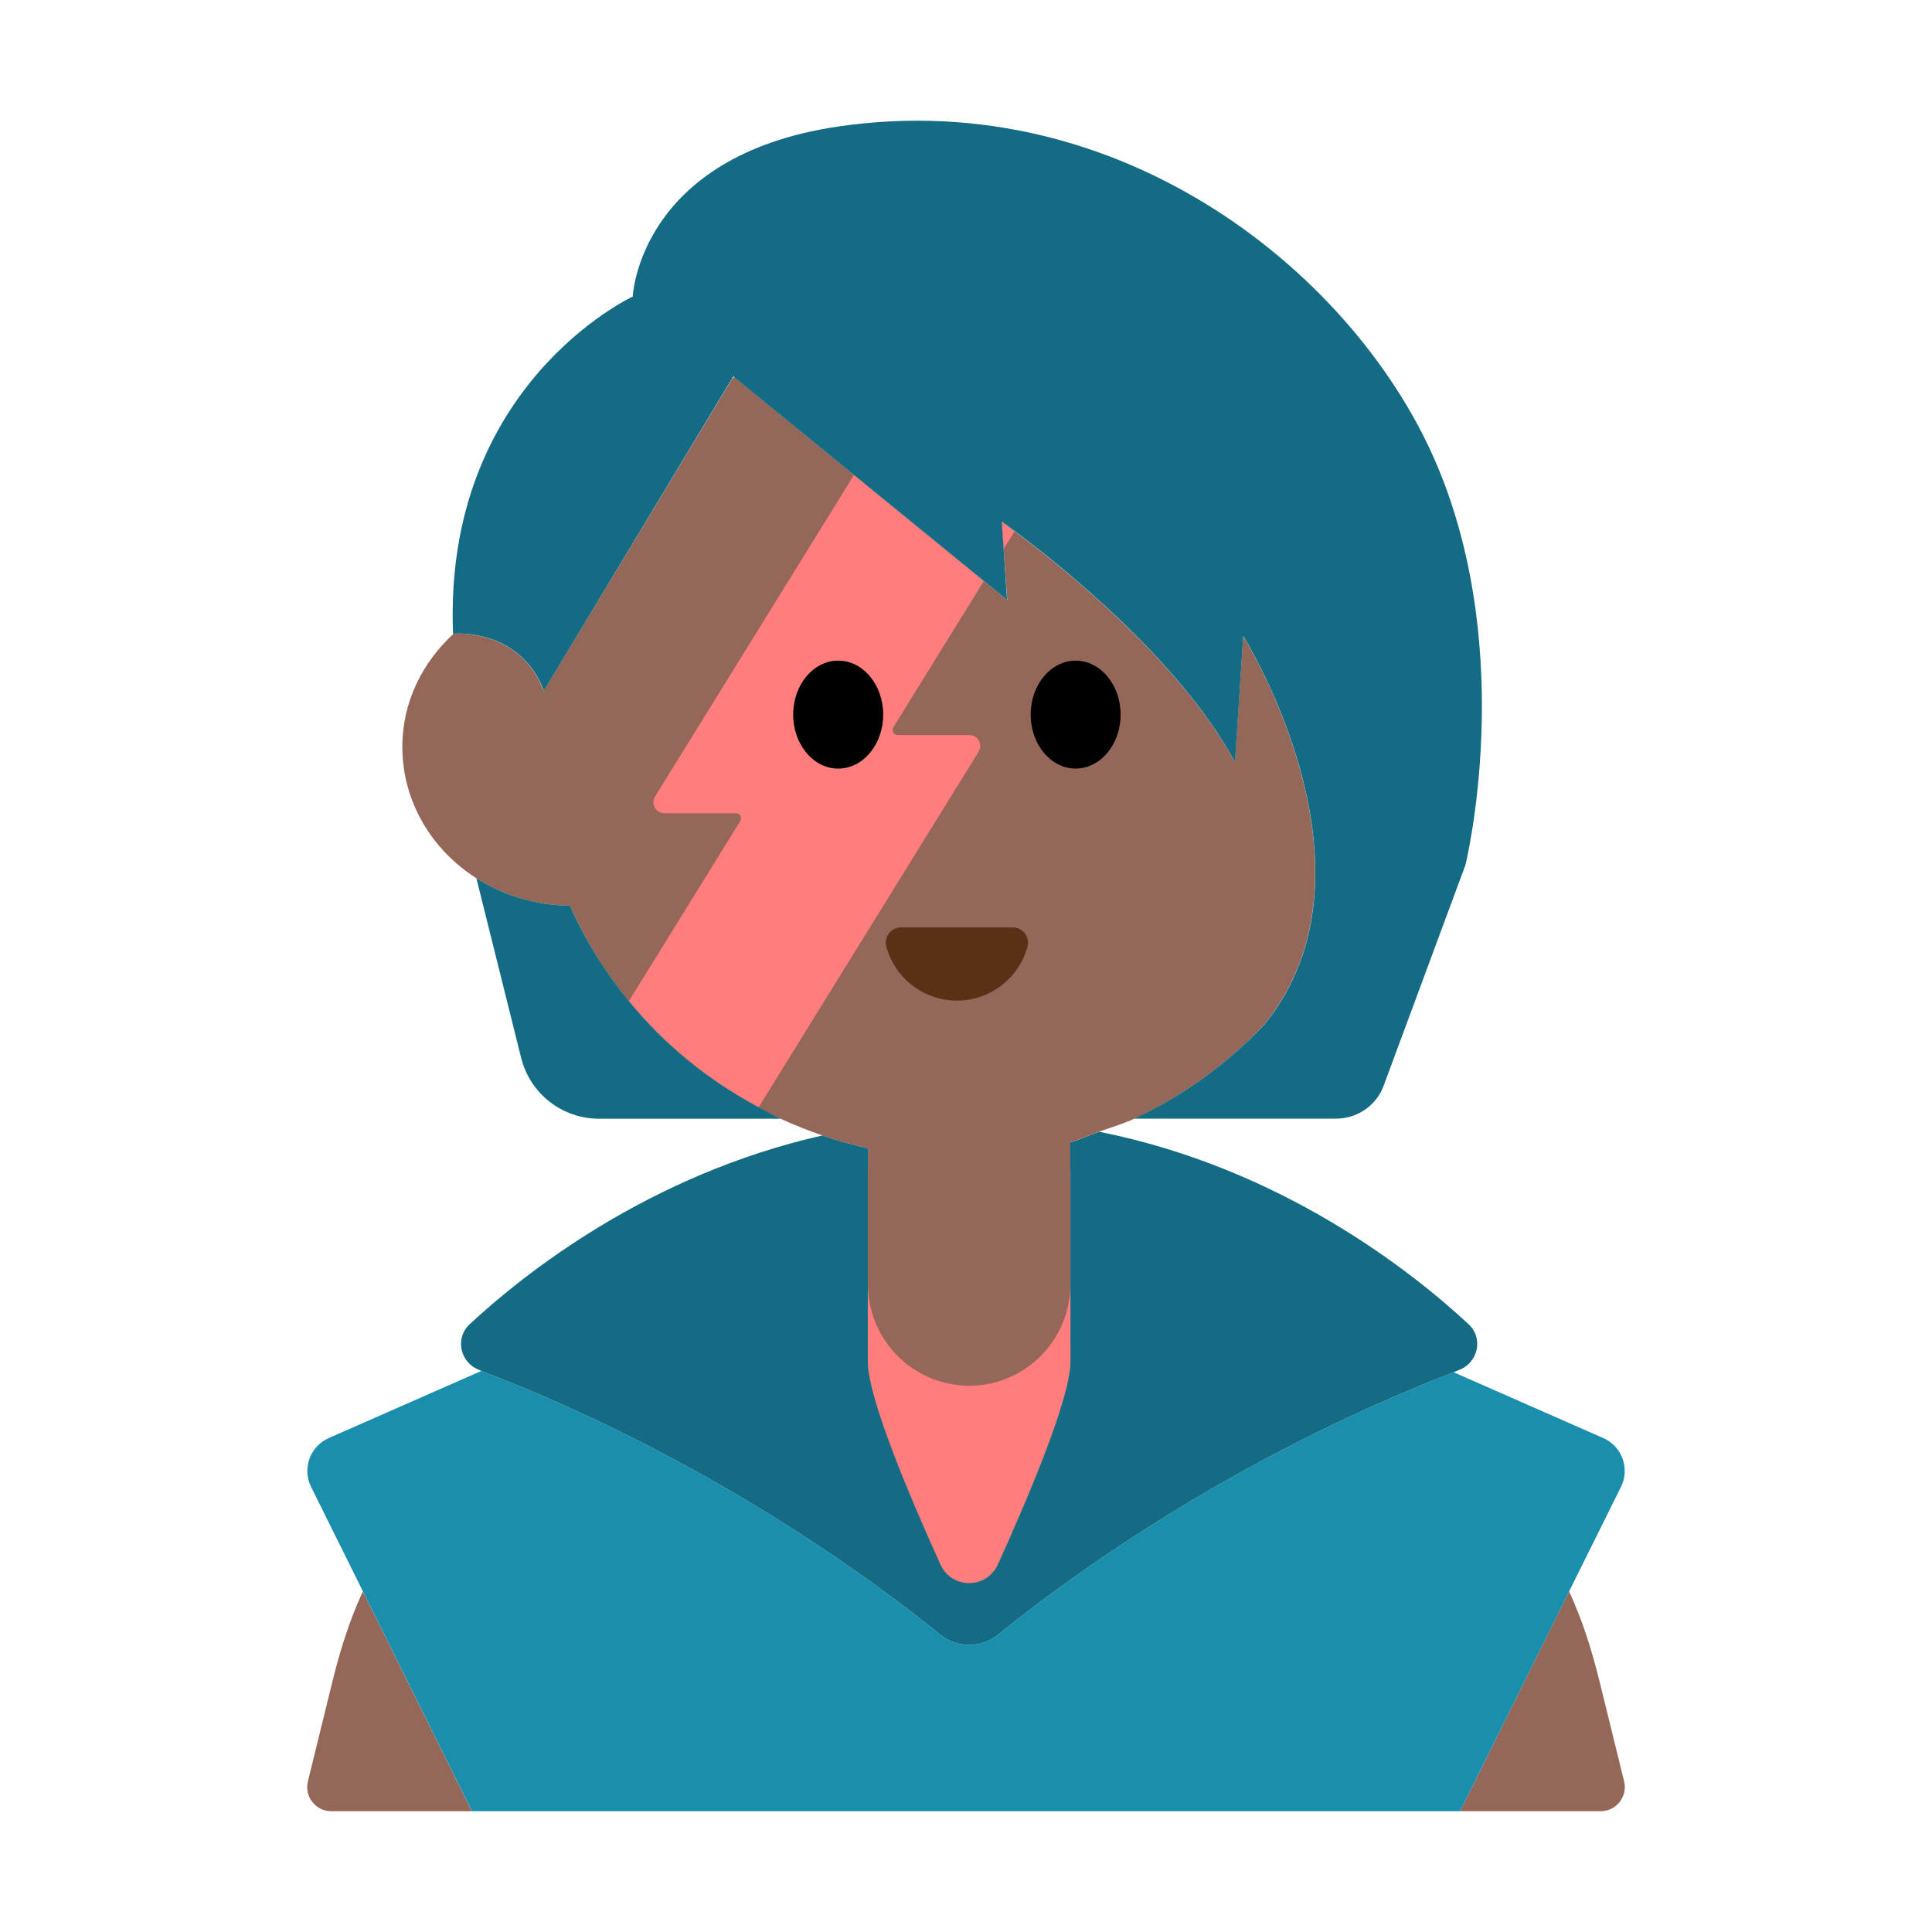<?xml version="1.0" encoding="UTF-8"?><svg id="Layer_1" xmlns="http://www.w3.org/2000/svg" viewBox="0 0 40 40"><g><g><path d="M33.11,34.788c-.155-.63-.351-1.253-.624-1.84l-2.258,4.552H9.771l-2.258-4.552c-.273,.587-.469,1.21-.624,1.84l-.514,2.091c-.078,.316,.161,.621,.487,.621h26.276c.326,0,.565-.305,.487-.621l-.514-2.091Z" style="fill:#956759;"/><path d="M33.192,29.773l-3.096-1.362c-4.691,1.815-8.108,4.357-9.429,5.43-.353,.286-.851,.286-1.204,0-1.328-1.078-4.769-3.641-9.496-5.458l-3.159,1.39c-.389,.171-.556,.632-.367,1.012l1.073,2.162,2.258,4.552H30.229l2.258-4.552,1.073-2.162c.189-.38,.022-.841-.367-1.012Z" style="fill:#1a8ead;"/><path d="M20.667,33.841c1.321-1.073,4.738-3.615,9.429-5.43,.039-.015,.074-.032,.112-.047,.397-.152,.509-.658,.198-.947-1.166-1.084-3.874-3.236-7.652-3.986-.199,.072-.389,.162-.594,.219v2.94c0,1.16-.94,2.1-2.09,2.1-1.16,0-2.1-.94-2.1-2.1v-2.82c-.321-.068-.634-.157-.94-.262-3.596,.81-6.176,2.858-7.306,3.909-.311,.289-.199,.795,.198,.947,.016,.006,.03,.013,.045,.019,4.727,1.817,8.169,4.38,9.496,5.458,.353,.286,.851,.286,1.204,0Z" style="fill:#146c84;"/></g><path d="M20.659,32.392c-.232,.512-.956,.512-1.188,0-.62-1.367-1.504-3.446-1.504-4.198v-3.982h4.196v3.982c0,.752-.883,2.831-1.504,4.198Z" style="fill:#ff7d7d;"/><path d="M17.97,26.59c0,1.16,.94,2.1,2.1,2.1,1.15,0,2.09-.94,2.09-2.1v-2.94c.205-.057,.395-.148,.594-.219,.242-.087,.492-.16,.724-.267,1.023-.474,1.935-1.143,2.699-1.954,2.599-3.203-.438-8.036-.438-8.036l-.173,2.602c-1.388-2.573-4.828-4.972-4.828-4.972l.116,1.619-5.652-4.615-.038,.023-3.908,6.471c-.475-1.256-1.772-1.19-1.861-1.184-.653,.595-1.065,1.42-1.065,2.343,0,1.135,.606,2.131,1.533,2.722,.552,.352,1.217,.56,1.937,.568,.865,1.954,2.426,3.524,4.366,4.413,.281,.129,.569,.244,.863,.345,.306,.105,.619,.194,.94,.262v2.82Z" style="fill:#956759;"/><path d="M20.97,19.201c.209,0,.358,.201,.302,.403-.176,.641-.763,1.112-1.46,1.112s-1.284-.471-1.46-1.112c-.056-.202,.093-.403,.302-.403h2.316Z" style="fill:#5c2f17;"/><g><path d="M20.779,11.368l.23-.372c-.166-.124-.269-.196-.269-.196l.039,.568Z" style="fill:#ff7d7d;"/><path d="M20.37,12.028l-2.689-2.194-4.119,6.657c-.093,.151,.015,.346,.193,.346h1.483c.082,0,.133,.091,.089,.161l-2.308,3.731c.736,.901,1.651,1.646,2.687,2.197l4.555-7.362c.093-.151-.015-.346-.193-.346h-1.483c-.082,0-.133-.091-.089-.161l1.875-3.03Zm-3.016,3.885c-.514,0-.931-.5-.931-1.117s.417-1.117,.931-1.117c.514,0,.931,.5,.931,1.117s-.417,1.117-.931,1.117Z" style="fill:#ff7d7d;"/></g><g><path d="M17.354,13.678c-.514,0-.931,.5-.931,1.117s.417,1.117,.931,1.117c.514,0,.931-.5,.931-1.117s-.417-1.117-.931-1.117Z"/><path d="M22.27,13.678c-.514,0-.931,.5-.931,1.117s.417,1.117,.931,1.117c.514,0,.931-.5,.931-1.117s-.417-1.117-.931-1.117Z"/></g><g><path d="M13.019,20.729c-.489-.599-.902-1.263-1.219-1.979-.72-.007-1.385-.216-1.937-.568l.927,3.721c.184,.74,.849,1.259,1.612,1.259h3.765c-.157-.072-.308-.156-.46-.237-1.036-.551-1.951-1.296-2.687-2.197Z" style="fill:#146c84;"/><path d="M29.76,9.65c-1.65-3.93-6.51-7.9-12.41-7.03-4.13,.61-4.25,3.52-4.25,3.52,0,0-3.93,1.82-3.72,6.98h.02c.08-.01,1.38-.08,1.86,1.18l3.9-6.47,.03-.04,.01,.02,2.481,2.024,2.689,2.194,.48,.392-.071-1.052-.039-.568s.103,.072,.269,.196c.83,.616,3.403,2.635,4.561,4.784l.17-2.61s3.04,4.84,.44,8.04c-.77,.81-1.68,1.48-2.7,1.95h4.18c.44,0,.84-.27,.99-.69l1.69-4.56s1.07-4.33-.58-8.26Z" style="fill:#146c84;"/></g></g><rect width="40" height="40" style="fill:none;"/></svg>